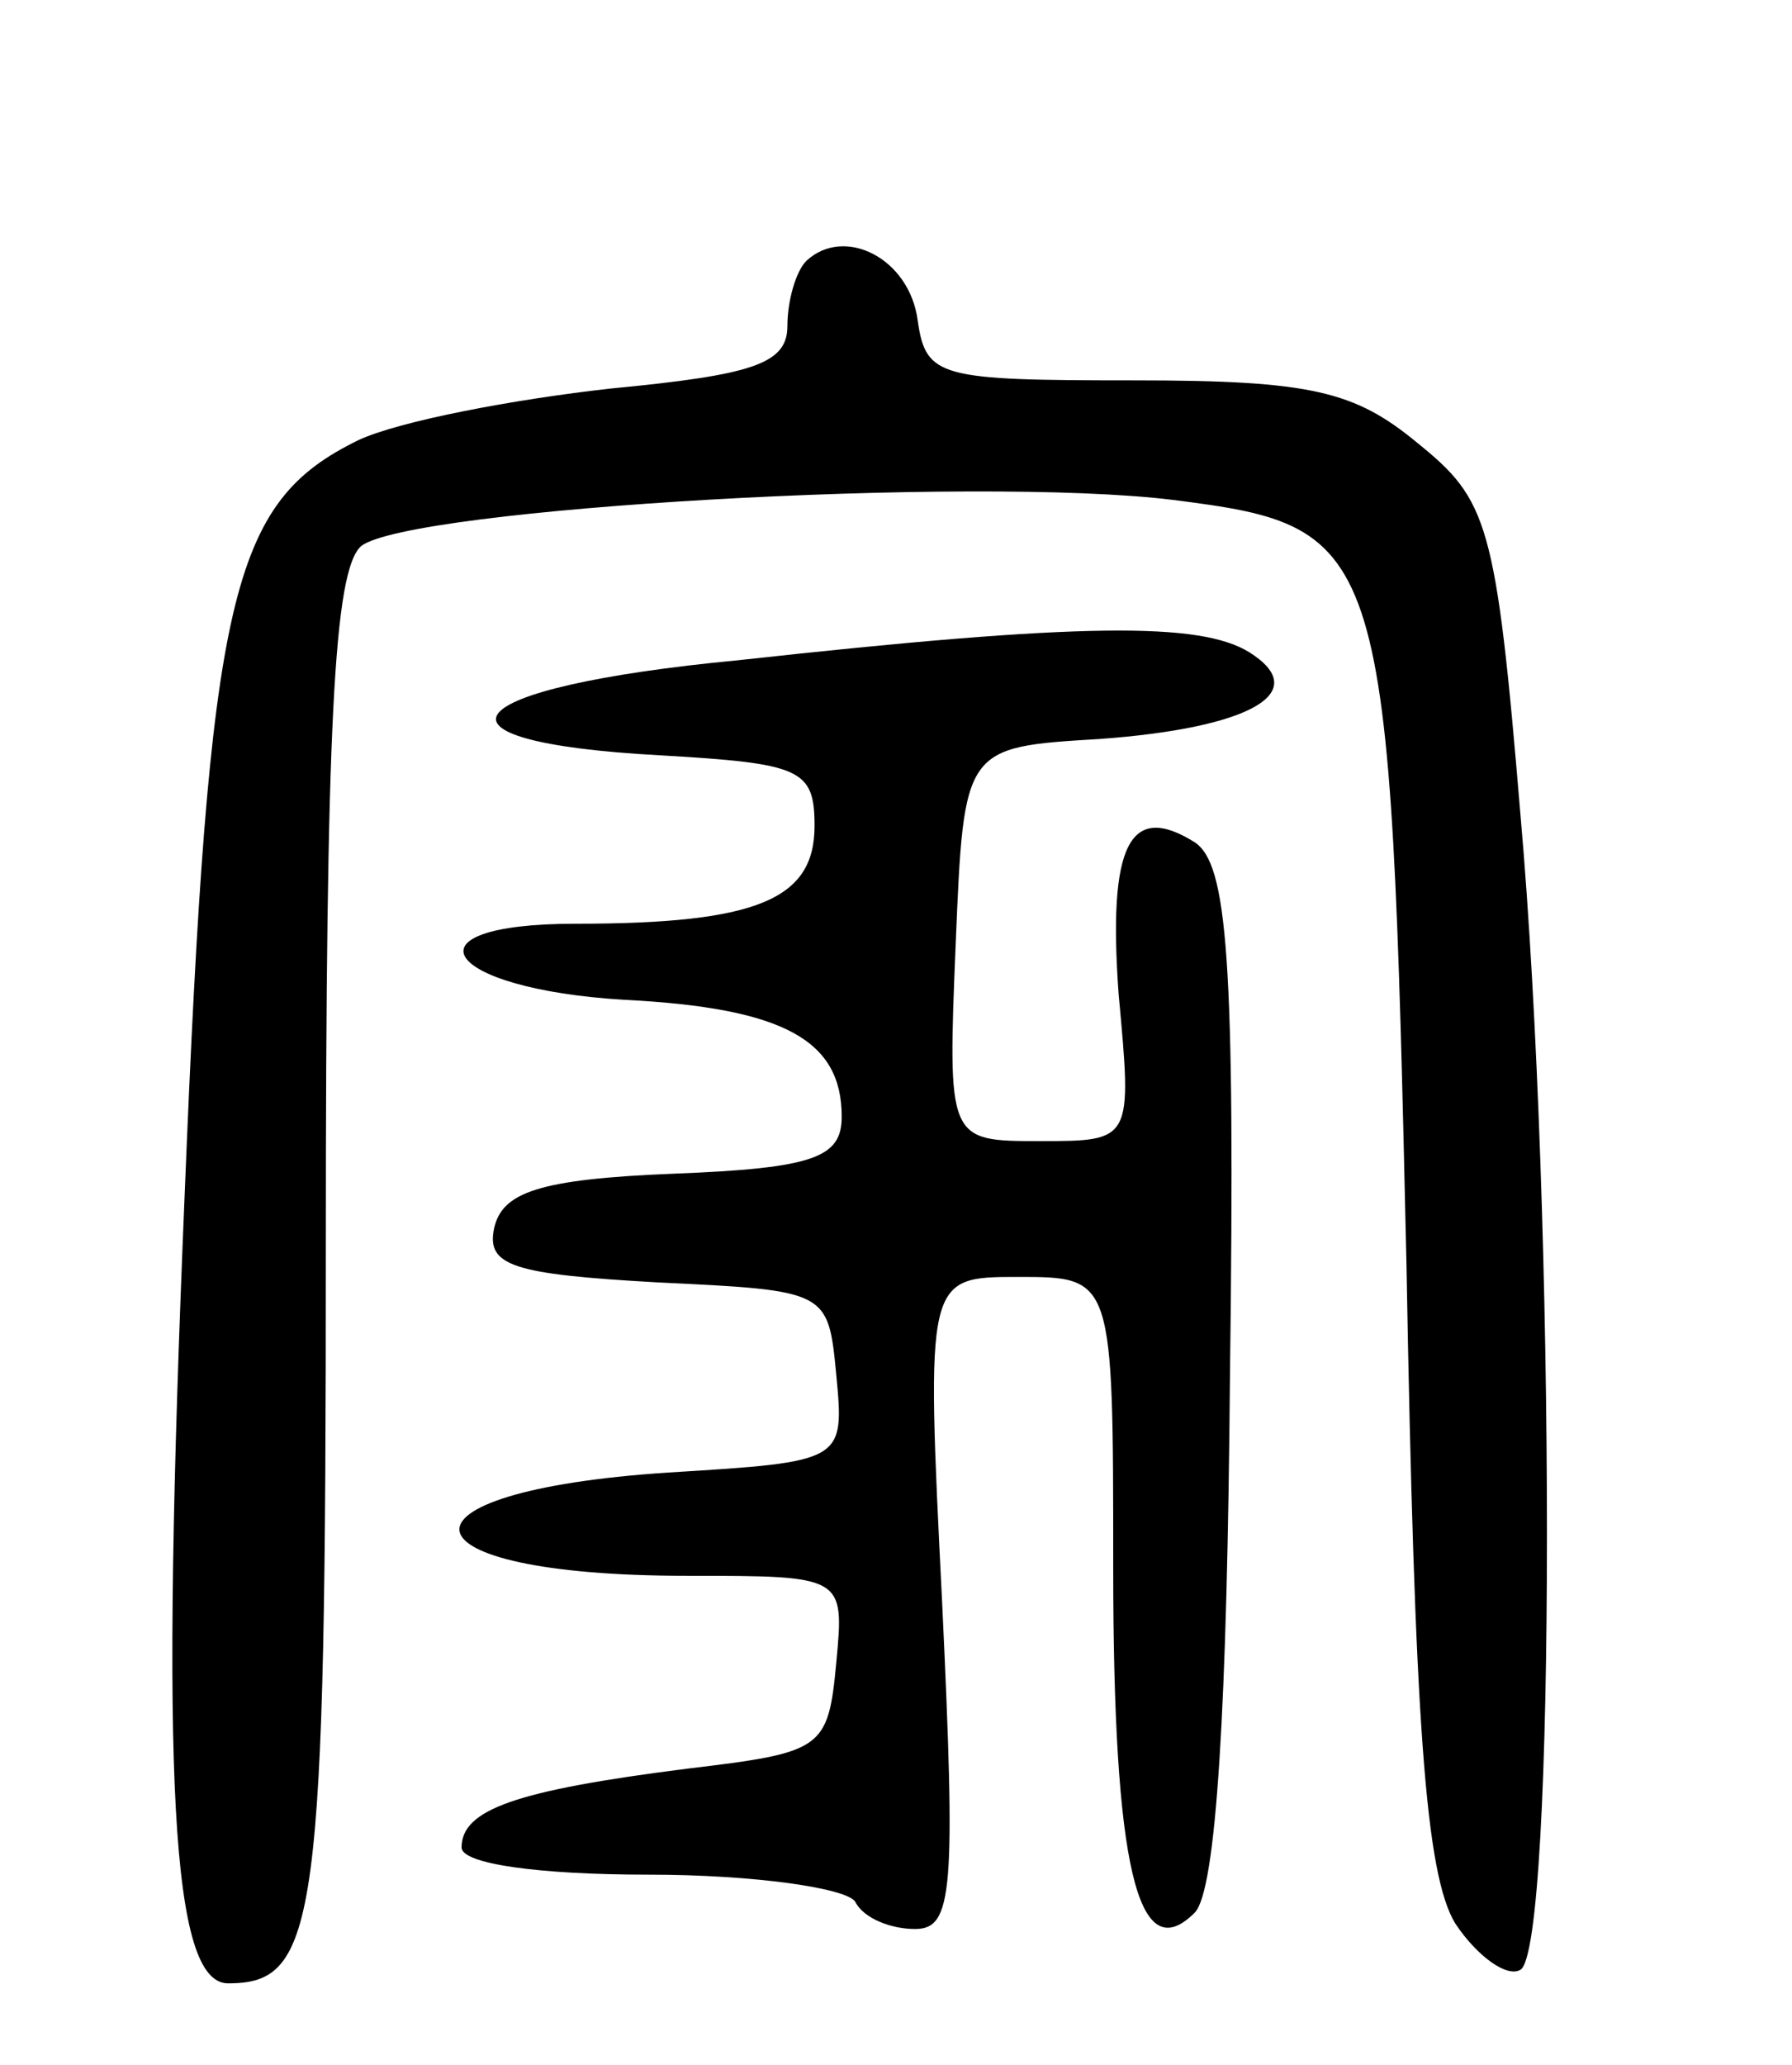 <svg version="1.0" xmlns="http://www.w3.org/2000/svg"
 width="66pt" height="76pt" viewBox="0 0 66 76"
 preserveAspectRatio="xMidYMid meet">
<g transform="translate(0,76) scale(0.1,-0.1)"
fill="#000000" stroke="none">
<path d="M297 664 c-4 -4 -7 -15 -7 -24 0 -14 -13 -18 -65 -23 -36 -4 -78 -12
-93 -19 -47 -23 -55 -56 -64 -278 -9 -215 -5 -290 16 -290 33 0 36 22 36 271
0 193 3 249 13 258 18 14 226 26 299 17 79 -10 80 -15 86 -281 3 -169 7 -225
18 -243 8 -12 19 -20 24 -17 13 8 13 278 0 425 -9 108 -12 116 -38 137 -23 19
-39 23 -104 23 -72 0 -77 1 -80 22 -3 23 -27 35 -41 22z"/>
<path d="M272 517 c-105 -10 -121 -30 -29 -35 52 -3 57 -5 57 -26 0 -27 -21
-36 -88 -36 -65 0 -49 -24 18 -28 59 -3 80 -15 80 -43 0 -15 -10 -19 -62 -21
-50 -2 -63 -7 -66 -20 -3 -14 7 -17 60 -20 63 -3 63 -3 66 -34 3 -32 3 -32
-62 -36 -106 -7 -101 -38 7 -38 58 0 58 0 55 -32 -3 -32 -5 -33 -55 -39 -63
-8 -83 -15 -83 -29 0 -6 28 -10 69 -10 39 0 73 -5 76 -10 3 -6 13 -10 22 -10
14 0 15 14 10 120 -6 120 -6 120 28 120 35 0 35 0 35 -107 0 -110 9 -148 30
-127 8 8 12 76 13 198 2 154 -1 188 -13 196 -24 15 -32 -1 -28 -56 5 -54 5
-54 -29 -54 -34 0 -34 0 -31 73 3 72 3 72 53 75 55 4 79 17 55 32 -18 11 -61
11 -188 -3z"/>
</g>
</svg>
